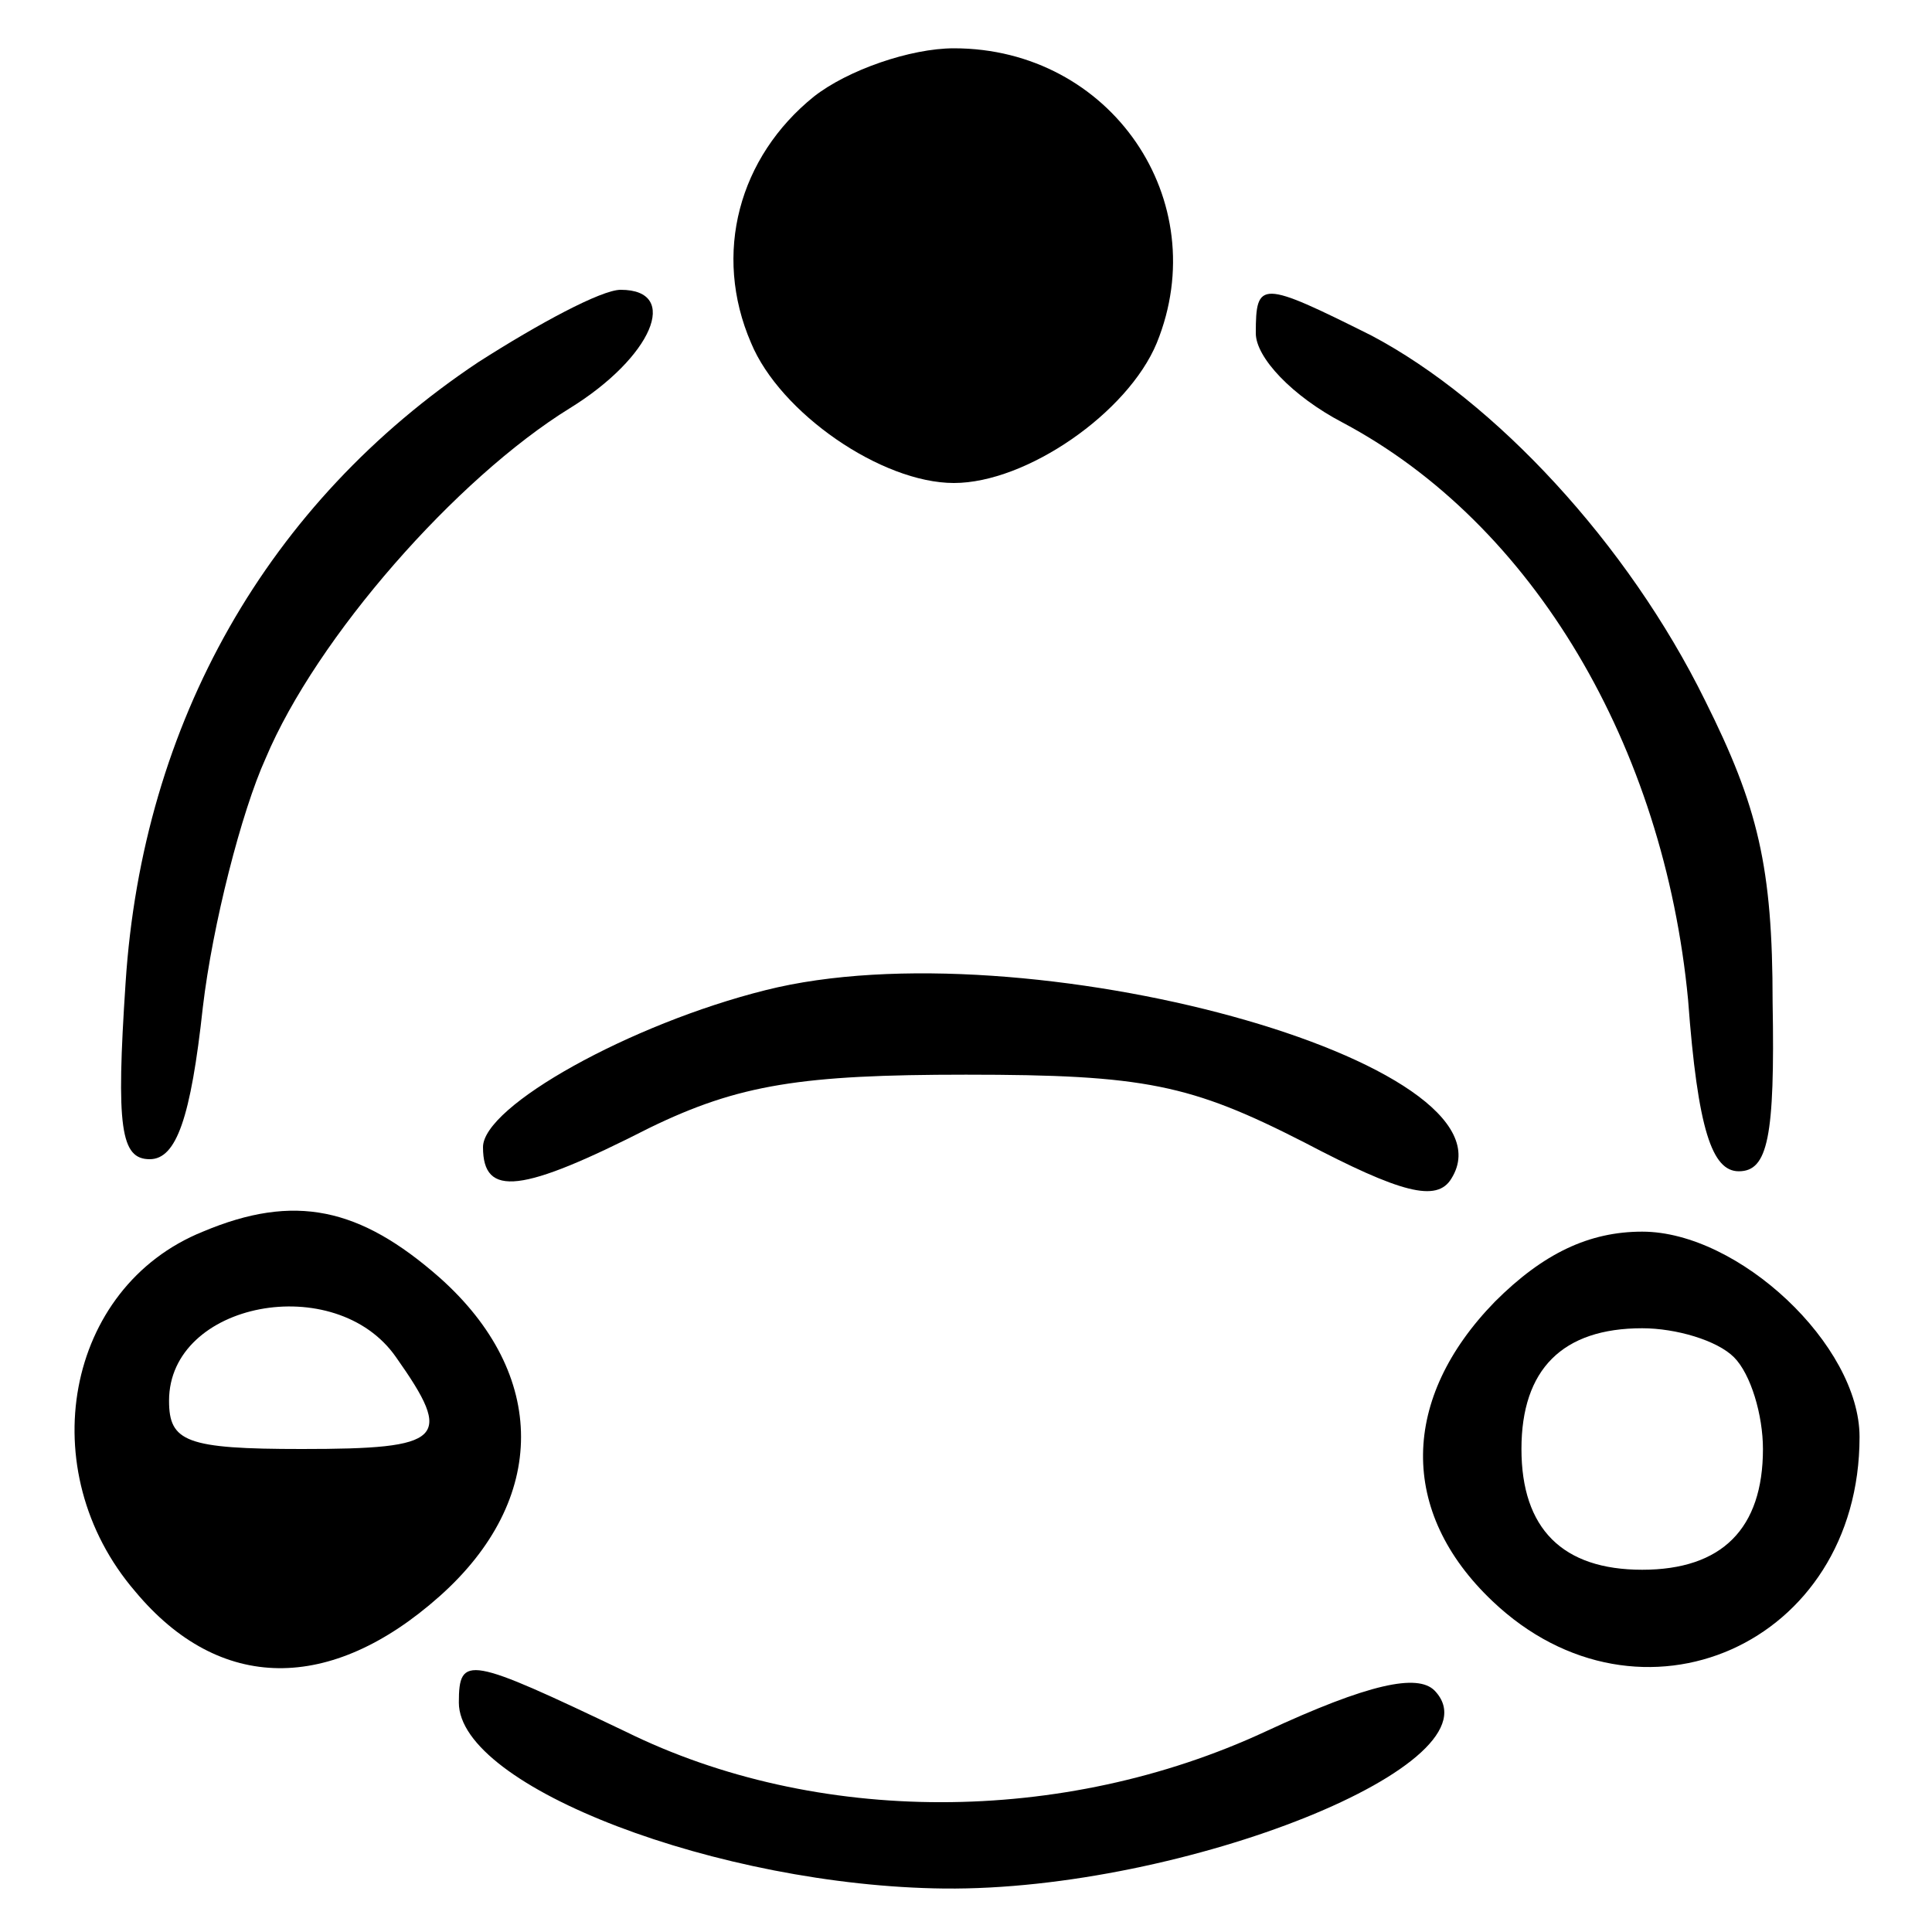 <?xml version="1.0" standalone="no"?>
<!DOCTYPE svg PUBLIC "-//W3C//DTD SVG 20010904//EN"
 "http://www.w3.org/TR/2001/REC-SVG-20010904/DTD/svg10.dtd">
<svg version="1.0" xmlns="http://www.w3.org/2000/svg"
 width="80pt" height="80pt" viewBox="0 0 80 80"
 preserveAspectRatio="xMidYMid meet">

<g transform="translate(0,80) scale(0.1,-0.1)"
fill="#000000" stroke="none">
<path d="M337 760 c-31 -25 -42 -65 -26 -102 12 -29 54 -58 84 -58 30 0 72 29
84 58 24 59 -19 122 -84 122 -18 0 -44 -9 -58 -20z"/>
<path d="M198 650 c-87 -58 -139 -149 -146 -257 -4 -60 -2 -73 10 -73 11 0 17
17 22 63 4 34 16 81 26 103 21 50 79 116 126 145 34 21 46 49 21 49 -8 0 -34
-14 -59 -30z"/>
<path d="M520 662 c0 -10 15 -26 36 -37 79 -42 133 -134 143 -239 4 -54 10
-71 21 -71 12 0 15 14 14 70 0 56 -6 81 -28 125 -32 65 -87 124 -138 151 -46
23 -48 23 -48 1z"/>
<path d="M317 390 c-56 -14 -117 -48 -117 -65 0 -21 16 -19 69 8 37 18 63 22
131 22 74 0 93 -4 140 -28 40 -21 55 -25 61 -15 30 48 -177 105 -284 78z"/>
<path d="M84 290 c-57 -23 -71 -99 -28 -149 35 -42 81 -42 126 -2 45 40 45 92
0 132 -33 29 -60 35 -98 19z m80 -52 c24 -34 20 -38 -39 -38 -48 0 -55 3 -55
20 0 41 69 54 94 18z"/>
<path d="M619 261 c-39 -40 -40 -87 -1 -124 61 -58 152 -18 152 68 0 38 -50
85 -90 85 -22 0 -41 -9 -61 -29z m99 -23 c7 -7 12 -24 12 -38 0 -33 -17 -50
-50 -50 -33 0 -50 17 -50 50 0 33 17 50 50 50 14 0 31 -5 38 -12z"/>
<path d="M190 95 c0 -35 108 -76 201 -77 99 -1 232 52 203 82 -7 7 -27 3 -70
-17 -84 -39 -186 -39 -265 0 -65 31 -69 32 -69 12z"/>
</g>
</svg>
